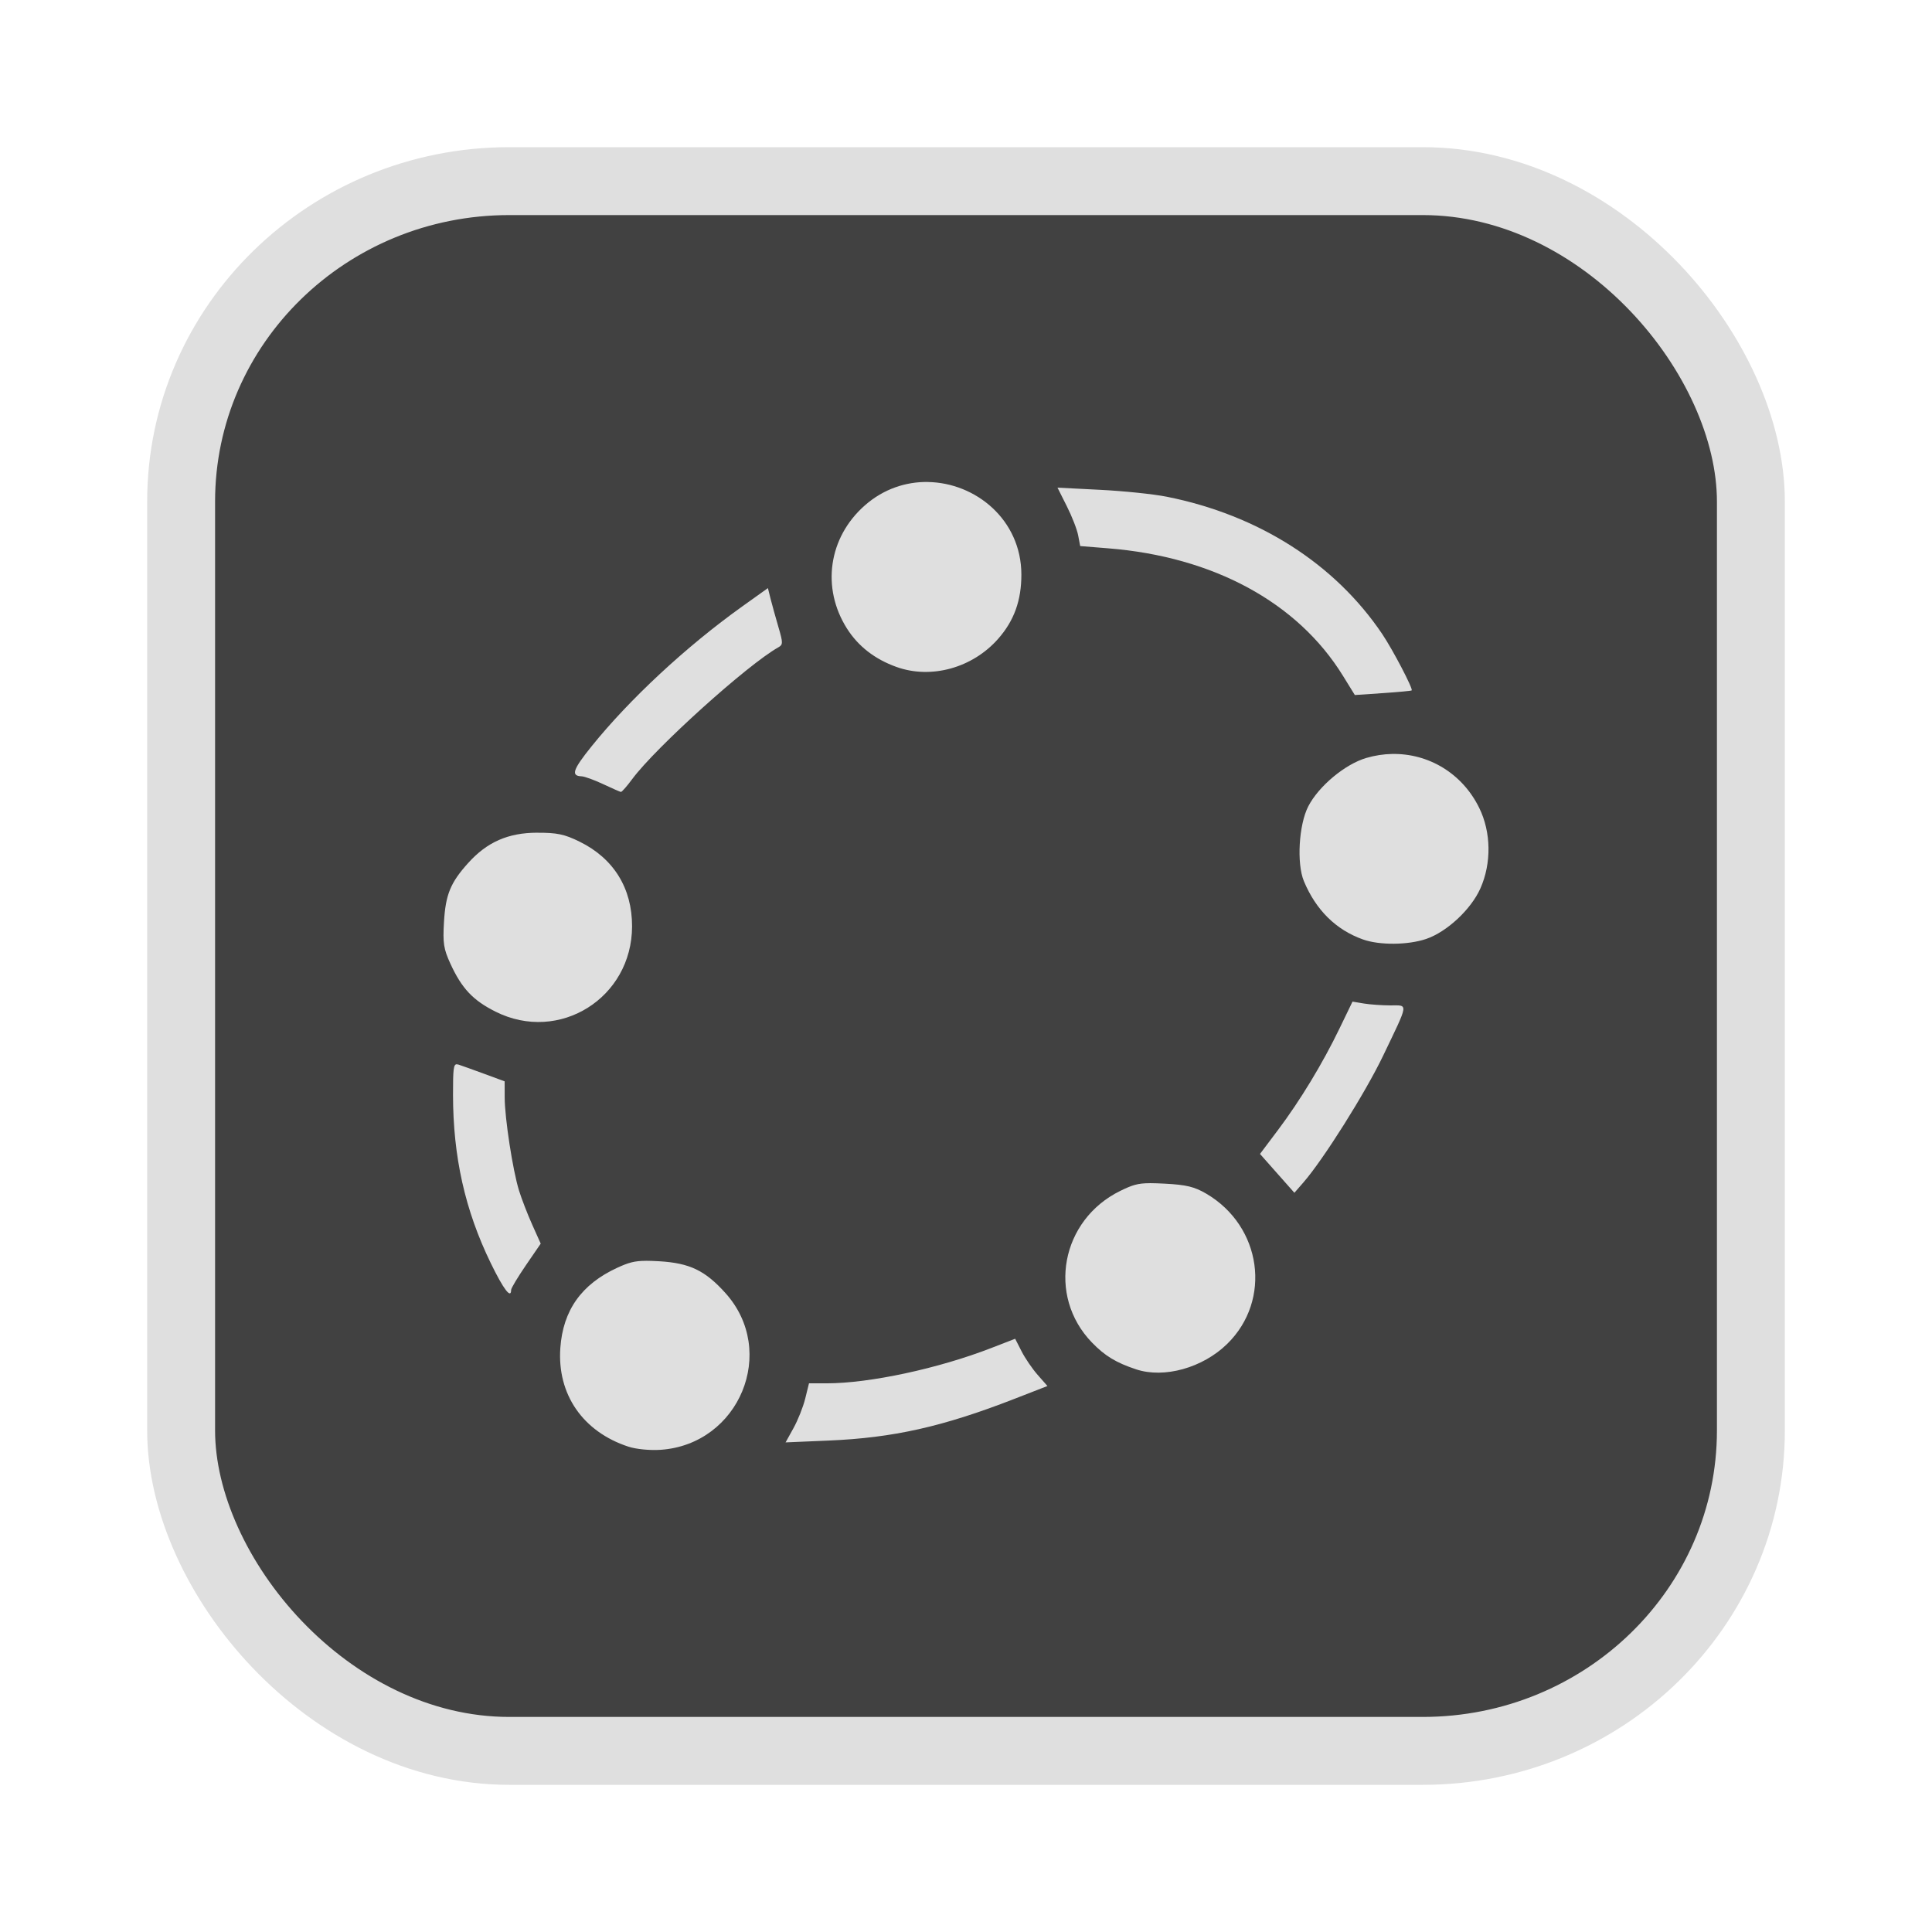 <?xml version="1.0" encoding="UTF-8" standalone="no"?>
<svg
   width="64"
   height="64"
   version="1.1"
   id="svg73"
   sodipodi:docname="audacious.svg"
   inkscape:version="1.4.2 (ebf0e940d0, 2025-05-08)"
   xmlns:inkscape="http://www.inkscape.org/namespaces/inkscape"
   xmlns:sodipodi="http://sodipodi.sourceforge.net/DTD/sodipodi-0.dtd"
   xmlns="http://www.w3.org/2000/svg"
   xmlns:svg="http://www.w3.org/2000/svg"
   xmlns:rdf="http://www.w3.org/1999/02/22-rdf-syntax-ns#"
   xmlns:cc="http://creativecommons.org/ns#"
   xmlns:dc="http://purl.org/dc/elements/1.1/">
  <sodipodi:namedview
     pagecolor="#f5f7fa"
     bordercolor="#666666"
     borderopacity="1"
     objecttolerance="10"
     gridtolerance="10"
     guidetolerance="10"
     inkscape:pageopacity="0"
     inkscape:pageshadow="2"
     inkscape:window-width="1377"
     inkscape:window-height="886"
     id="namedview75"
     showgrid="false"
     inkscape:zoom="6.2890624"
     inkscape:cx="46.82733"
     inkscape:cy="42.21615"
     inkscape:window-x="226"
     inkscape:window-y="192"
     inkscape:window-maximized="0"
     inkscape:current-layer="g877"
     inkscape:document-rotation="0"
     inkscape:pagecheckerboard="0"
     inkscape:showpageshadow="2"
     inkscape:deskcolor="#d1d1d1" />
  <defs
     id="defs29" />
  <circle
     cx="32.516"
     cy="31.878"
     r="0"
     fill="url(#b)"
     stroke-width="1.571"
     id="circle41"
     style="fill:url(#b)" />
  <g
     aria-label="GZ"
     transform="matrix(1.221,0,0,0.819,0.496,-0.166)"
     id="text93"
     style="font-weight:bold;font-size:11.526px;line-height:1.25;font-family:sans-serif;-inkscape-font-specification:'sans-serif Bold';fill:#f2f2f2;stroke-width:0.288" />
  <g
     id="g877"
     transform="matrix(1.1,0,0,1.1,-3.185,-3.207)">
    <rect
       x="8.35"
       y="8.37"
       width="47.273"
       height="47.273"
       rx="9.883"
       ry="9.649"
       fill="url(#linearGradient862)"
       stroke-width="3.054"
       id="rect35-7-3"
       style="fill:#414141;fill-opacity:1;stroke:#dfdfdf;stroke-width:2.045;stroke-dasharray:none;stroke-opacity:1" />
    <path
       id="path21"
       style="fill:#dfdfdf;fill-opacity:1;stroke:none;stroke-width:0.496;stroke-dasharray:none;stroke-opacity:0.6"
       d="m 30.835,17.43 c -0.657,-0.009 -1.33,0.208 -1.896,0.706 -1.094,0.963 -1.314,2.482 -0.538,3.707 0.34,0.536 0.841,0.925 1.493,1.158 1.045,0.374 2.288,0.03 3.061,-0.848 0.481,-0.546 0.7,-1.156 0.699,-1.937 -0.003,-1.646 -1.374,-2.765 -2.82,-2.785 z m 3.907,0.171 0.28,0.558 c 0.155,0.307 0.309,0.702 0.342,0.879 l 0.061,0.322 0.842,0.068 c 3.171,0.253 5.707,1.629 7.07,3.837 l 0.359,0.581 0.84,-0.057 c 0.462,-0.031 0.855,-0.068 0.872,-0.082 0.05,-0.041 -0.569,-1.226 -0.887,-1.698 -1.428,-2.119 -3.728,-3.585 -6.491,-4.135 -0.4,-0.08 -1.304,-0.173 -2.008,-0.208 z m -8.721,3.025 -0.778,0.556 c -1.683,1.203 -3.389,2.789 -4.534,4.211 -0.565,0.702 -0.627,0.889 -0.3,0.901 0.09,0.003 0.384,0.11 0.651,0.236 0.268,0.126 0.508,0.231 0.534,0.235 0.027,0.003 0.181,-0.171 0.341,-0.388 0.704,-0.951 3.474,-3.448 4.401,-3.968 0.141,-0.079 0.142,-0.132 0.002,-0.608 -0.084,-0.287 -0.19,-0.67 -0.236,-0.849 z M 44.813,25.621 c -0.253,0.005 -0.511,0.044 -0.768,0.119 -0.641,0.186 -1.439,0.851 -1.752,1.46 -0.284,0.552 -0.352,1.718 -0.132,2.249 0.362,0.87 0.965,1.467 1.777,1.757 0.503,0.179 1.358,0.172 1.908,-0.015 0.624,-0.213 1.35,-0.89 1.631,-1.521 0.338,-0.76 0.325,-1.694 -0.036,-2.427 -0.511,-1.041 -1.53,-1.645 -2.628,-1.622 z m -25.747,2.371 c -0.868,0.003 -1.501,0.281 -2.068,0.909 -0.536,0.593 -0.683,0.952 -0.732,1.777 -0.038,0.641 -0.011,0.815 0.196,1.265 0.341,0.741 0.678,1.099 1.36,1.44 1.915,0.957 4.105,-0.413 4.108,-2.571 0.002,-1.148 -0.554,-2.046 -1.58,-2.55 -0.458,-0.225 -0.678,-0.271 -1.283,-0.269 z m 24.56,5.087 -0.389,0.804 c -0.508,1.054 -1.187,2.174 -1.857,3.065 l -0.54,0.718 0.518,0.585 0.518,0.585 0.275,-0.316 c 0.6,-0.69 1.863,-2.697 2.396,-3.81 0.782,-1.631 0.765,-1.516 0.22,-1.517 -0.252,-5.83e-4 -0.612,-0.026 -0.8,-0.057 z M 16.656,34.966 c -0.106,-0.006 -0.118,0.154 -0.118,0.915 10e-4,1.869 0.361,3.479 1.135,5.07 0.385,0.792 0.615,1.095 0.615,0.809 0,-0.05 0.2,-0.384 0.445,-0.742 l 0.446,-0.651 -0.254,-0.566 C 18.785,39.489 18.605,39.024 18.525,38.767 18.337,38.159 18.095,36.585 18.094,35.966 l -10e-4,-0.486 -0.608,-0.224 c -0.334,-0.123 -0.685,-0.249 -0.778,-0.279 -0.019,-0.006 -0.036,-0.009 -0.051,-0.01 z m 20.866,3.581 c -0.367,0.001 -0.532,0.057 -0.888,0.231 -1.786,0.874 -2.216,3.158 -0.857,4.565 0.391,0.405 0.729,0.61 1.333,0.81 0.845,0.28 2.006,-0.045 2.742,-0.766 1.352,-1.323 1.042,-3.544 -0.631,-4.525 -0.354,-0.207 -0.598,-0.267 -1.25,-0.301 -0.182,-0.009 -0.327,-0.015 -0.45,-0.015 z m -15.179,2.338 c -0.34,10e-4 -0.522,0.054 -0.859,0.209 -1.076,0.495 -1.633,1.279 -1.714,2.412 -0.1,1.399 0.678,2.527 2.052,2.976 0.233,0.076 0.646,0.116 0.97,0.094 2.371,-0.165 3.529,-2.965 1.951,-4.719 -0.612,-0.681 -1.075,-0.904 -1.995,-0.959 -0.16,-0.009 -0.292,-0.014 -0.405,-0.014 z m 11.124,2.347 -0.718,0.278 c -1.594,0.619 -3.668,1.064 -4.955,1.064 h -0.536 l -0.114,0.462 c -0.063,0.254 -0.223,0.654 -0.354,0.889 l -0.237,0.428 1.29,-0.055 c 1.95,-0.082 3.442,-0.416 5.596,-1.254 l 1,-0.389 -0.294,-0.335 c -0.162,-0.184 -0.381,-0.504 -0.486,-0.712 z" />
  </g>
</svg>
